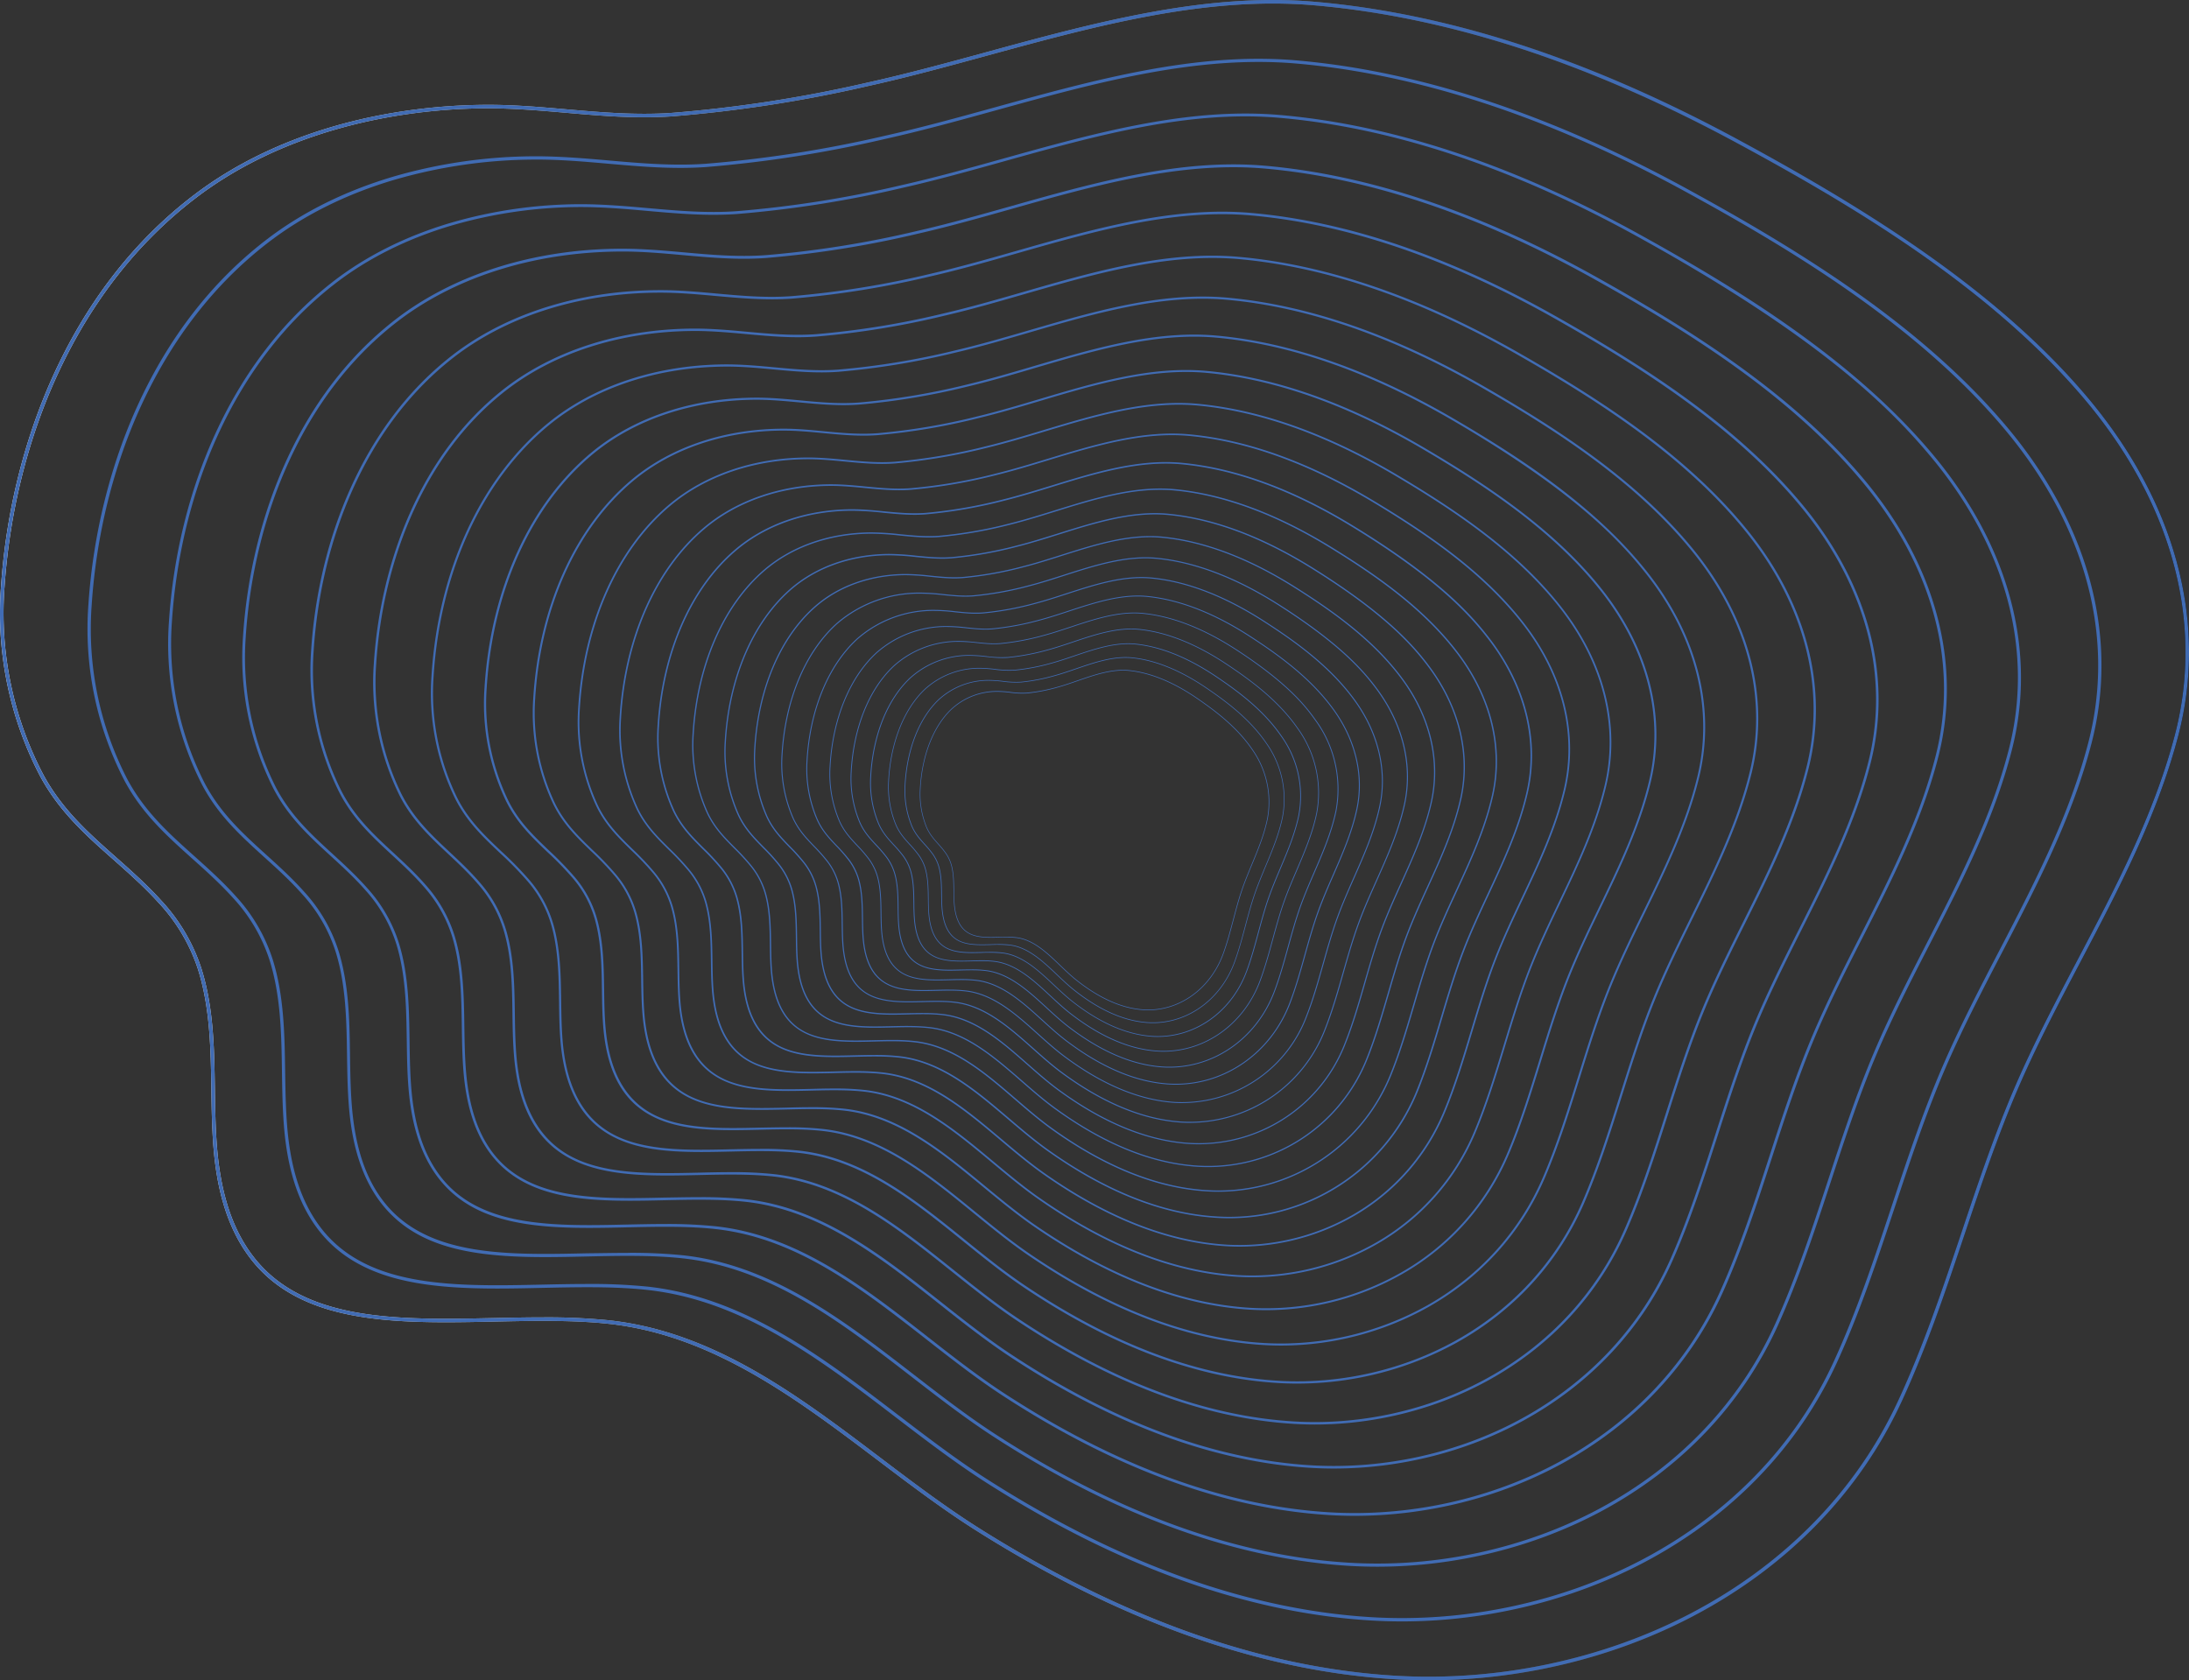 <svg xmlns="http://www.w3.org/2000/svg" xmlns:xlink="http://www.w3.org/1999/xlink" width="1659.57" height="1274.07" viewBox="0 0 1659.57 1274.07">
  <rect x="0" y="0" width="1659.57" height="1274.07" fill="#333333" stroke="none"/>
  <defs>
    <linearGradient id="a" y1="767.36" x2="1659.57" y2="767.36" gradientUnits="userSpaceOnUse">
      <stop offset="0" stop-color="#fff"/>
      <stop offset="1"/>
    </linearGradient>
  </defs>
  <title>background-2</title>
  <g>
    <path d="M1083.1,1404.4q-12,0-23.89-.67C957,1398,849.76,1360.12,740.46,1291.11c-25.4-16-50.49-35-74.76-53.39C603.91,1191,540,1142.59,461.19,1134.11c-27.17-2.93-57.27-2.29-86.37-1.67-49.35,1-100.38,2.13-139.63-14-21.24-8.72-37.39-21.62-49.36-39.43-13.39-19.93-21.22-45.43-23.92-78-1.24-14.91-1.46-30.2-1.68-45-.45-30.24-.92-61.51-10.11-90.6a135.7,135.7,0,0,0-30-50.69v0c-10.78-11.88-22.49-22.26-33.81-32.3C65,763.63,45,745.83,30.42,718.88A266.29,266.29,0,0,1,.72,575.69c3.86-58,18.18-114.82,41.42-164.48,25.51-54.52,60.64-99.15,104.41-132.65,29.8-22.81,65.36-40.36,105.7-52.18,36.61-10.73,77.11-16.46,117.12-16.57,20.18-.06,40.4,1.7,60,3.4,26,2.26,52.89,4.6,80,2.71a1019.48,1019.48,0,0,0,147.8-22.85c30-6.62,61.21-15.13,91.35-23.37,81.06-22.14,164.88-45,247.1-38.11,53.66,4.53,109.61,16.54,166.32,35.72,50.31,17,102.72,40.18,155.76,68.86,57.12,30.88,101.71,57.86,140.31,84.9,50.6,35.44,90.71,70.82,122.61,108.16,68.44,80.09,93.57,172.15,70.77,259.25-15.8,60.33-45.21,116.29-73.66,170.41-16.29,31-33.14,63.05-47.2,95.5-15.79,36.48-28.67,74.87-41.11,112-14.12,42.11-28.72,85.67-47.68,126.68-31.83,68.9-86.62,125.23-158.43,162.89C1223.17,1387.5,1152.9,1404.4,1083.1,1404.4ZM411.84,1129.24a470.25,470.25,0,0,1,49.63,2.2c79.58,8.57,143.77,57.15,205.85,104.14,24.22,18.34,49.27,37.3,74.57,53.27,108.91,68.76,215.72,106.51,317.47,112.21,77,4.3,156.11-12.55,222.69-47.47,71.28-37.39,125.66-93.28,157.24-161.65,18.89-40.87,33.47-84.35,47.57-126.41,12.46-37.18,25.35-75.62,41.19-112.2,14.1-32.55,31-64.65,47.29-95.69,28.38-54,57.72-109.8,73.44-169.84,22.58-86.22-2.36-177.43-70.21-256.83-71-83.07-172.36-143.9-262.16-192.44-52.91-28.61-105.18-51.72-155.35-68.69-56.5-19.1-112.24-31.07-165.69-35.58-81.76-6.89-165.33,15.94-246.16,38-30.17,8.24-61.37,16.77-91.47,23.39a1021.39,1021.39,0,0,1-148.2,22.91c-27.33,1.91-54.33-.44-80.43-2.71-19.51-1.7-39.67-3.41-59.73-3.39-39.77.11-80,5.8-116.38,16.46-40,11.72-75.29,29.13-104.82,51.74-43.43,33.23-78.29,77.53-103.62,131.65C21.46,461.7,7.23,518.25,3.39,575.87A263.64,263.64,0,0,0,32.78,717.62C47.1,744.14,67,761.79,88.08,780.47c11.37,10.09,23.13,20.52,34,32.5a138.4,138.4,0,0,1,30.59,51.7c9.31,29.47,9.78,60.94,10.23,91.38.22,14.74.45,30,1.68,44.81,2.66,32.06,10.34,57.14,23.47,76.69,11.67,17.36,27.42,29.93,48.16,38.44,38.73,15.89,89.48,14.82,138.55,13.77C387,1129.5,399.5,1129.24,411.84,1129.24Z" transform="translate(0 -130.33)" style="fill: url(#a)"/>
    <path d="M1083.1,1404.4q-12,0-23.89-.67C957,1398,849.76,1360.12,740.46,1291.11c-25.4-16-50.49-35-74.76-53.39C603.91,1191,540,1142.59,461.19,1134.11c-27.17-2.93-57.27-2.29-86.37-1.67-49.35,1-100.38,2.13-139.63-14-21.24-8.72-37.39-21.62-49.36-39.43-13.39-19.93-21.22-45.43-23.92-78-1.24-14.91-1.46-30.2-1.68-45-.45-30.24-.92-61.51-10.11-90.6a135.7,135.7,0,0,0-30-50.69v0c-10.78-11.88-22.49-22.26-33.81-32.3C65,763.63,45,745.83,30.42,718.88A266.29,266.29,0,0,1,.72,575.69c3.86-58,18.18-114.82,41.42-164.48,25.51-54.52,60.64-99.15,104.41-132.65,29.8-22.81,65.36-40.36,105.7-52.18,36.61-10.73,77.11-16.46,117.12-16.57,20.18-.06,40.4,1.7,60,3.4,26,2.26,52.89,4.6,80,2.71a1019.48,1019.48,0,0,0,147.8-22.85c30-6.62,61.21-15.13,91.35-23.37,81.06-22.14,164.88-45,247.1-38.11,53.66,4.53,109.61,16.54,166.32,35.72,50.31,17,102.72,40.18,155.76,68.86,57.12,30.88,101.71,57.86,140.31,84.9,50.6,35.44,90.71,70.82,122.61,108.16,68.44,80.09,93.57,172.15,70.77,259.25-15.8,60.33-45.21,116.29-73.66,170.41-16.29,31-33.14,63.05-47.2,95.5-15.79,36.48-28.67,74.87-41.11,112-14.12,42.11-28.72,85.67-47.68,126.68-31.83,68.9-86.62,125.23-158.43,162.89C1223.17,1387.5,1152.9,1404.4,1083.1,1404.4ZM411.84,1129.24a470.25,470.25,0,0,1,49.63,2.2c79.58,8.57,143.77,57.15,205.85,104.14,24.22,18.34,49.27,37.3,74.57,53.27,108.91,68.76,215.72,106.51,317.47,112.21,77,4.3,156.11-12.55,222.69-47.47,71.28-37.39,125.66-93.28,157.24-161.65,18.89-40.87,33.47-84.35,47.57-126.41,12.46-37.18,25.35-75.62,41.19-112.2,14.1-32.55,31-64.65,47.29-95.69,28.38-54,57.72-109.8,73.44-169.84,22.58-86.22-2.36-177.43-70.21-256.83-71-83.07-172.36-143.9-262.16-192.44-52.91-28.61-105.18-51.72-155.35-68.69-56.5-19.1-112.24-31.07-165.69-35.58-81.76-6.89-165.33,15.94-246.16,38-30.17,8.24-61.37,16.77-91.47,23.39a1021.39,1021.39,0,0,1-148.2,22.91c-27.33,1.91-54.33-.44-80.43-2.71-19.51-1.7-39.67-3.41-59.73-3.39-39.77.11-80,5.8-116.38,16.46-40,11.72-75.29,29.13-104.82,51.74-43.43,33.23-78.29,77.53-103.62,131.65C21.46,461.7,7.23,518.25,3.39,575.87A263.64,263.64,0,0,0,32.78,717.62C47.1,744.14,67,761.79,88.08,780.47c11.37,10.09,23.13,20.52,34,32.5a138.4,138.4,0,0,1,30.59,51.7c9.31,29.47,9.78,60.94,10.23,91.38.22,14.74.45,30,1.68,44.81,2.66,32.06,10.34,57.14,23.47,76.69,11.67,17.36,27.42,29.93,48.16,38.44,38.73,15.89,89.48,14.82,138.55,13.77C387,1129.5,399.5,1129.24,411.84,1129.24Z" transform="translate(0 -130.33)" style="fill: #416cb4"/>
    <path d="M1062.85,1359.79q-11,0-22-.62c-94-5.32-192.69-40.55-293.27-104.72-23.36-14.91-46.44-32.57-68.76-49.65-56.85-43.49-115.63-88.47-188.17-96.37-25-2.72-52.68-2.12-79.46-1.55-45.4,1-92.35,2-128.46-13-19.55-8.11-34.41-20.1-45.42-36.67-12.32-18.53-19.51-42.25-22-72.49-1.14-13.88-1.35-28.12-1.55-41.88-.42-28.12-.85-57.18-9.32-84.21a126.2,126.2,0,0,0-27.54-47.18l0,0c-9.91-11-20.67-20.69-31.09-30-19.55-17.53-38-34.09-51.43-59.16A250,250,0,0,1,67,589.1c3.56-53.88,16.74-106.78,38.11-153,23.47-50.72,55.79-92.23,96.06-123.39,27.42-21.21,60.14-37.53,97.24-48.52A388.59,388.59,0,0,1,406.2,248.83c18.59,0,37.21,1.58,55.23,3.16,23.91,2.1,48.63,4.27,73.57,2.52a927,927,0,0,0,136-21.26c27.64-6.15,56.31-14.07,84-21.73,74.58-20.59,151.68-41.89,227.36-35.44,93.08,7.95,192.77,40.68,296.3,97.27,82.82,45.26,176.32,102,241.89,179.55,63,74.47,86.08,160.09,65.11,241.08-14.55,56.13-41.62,108.19-67.8,158.53-15,28.82-30.48,58.61-43.41,88.78-14.55,33.94-26.39,69.66-37.85,104.2-13,39.15-26.41,79.64-43.84,117.77-29.29,64.08-79.69,116.46-145.75,151.49C1191.69,1344.08,1127.06,1359.79,1062.85,1359.79Zm-617.6-255.87a425.73,425.73,0,0,1,45.66,2c73.23,8,132.29,53.16,189.4,96.87,22.28,17,45.32,34.67,68.59,49.52,100.22,63.94,198.49,99,292.08,104.34,70.85,4,143.62-11.66,204.87-44.14,65.57-34.77,115.6-86.75,144.66-150.33,17.37-38,30.78-78.43,43.74-117.52,11.47-34.59,23.34-70.36,37.92-104.4,13-30.25,28.48-60.09,43.49-88.94,26.12-50.22,53.13-102.15,67.6-158,20.76-80.19-2.18-165-64.6-238.86-65.31-77.25-158.57-133.82-241.19-179-103.22-56.43-202.59-89.06-295.33-97-75.22-6.41-152.12,14.82-226.48,35.36-27.75,7.67-56.45,15.6-84.14,21.76A930.07,930.07,0,0,1,535.18,257c-25.14,1.77-50-.41-74-2.52-18-1.58-36.52-3.22-55-3.15a385.8,385.8,0,0,0-107.06,15.3c-36.82,10.9-69.26,27.09-96.43,48.11-39.95,30.91-72,72.12-95.33,122.47C86.14,483.09,73,535.68,69.5,589.27a247.49,247.49,0,0,0,27,131.83c13.19,24.67,31.51,41.09,50.9,58.47,10.46,9.37,21.27,19.07,31.27,30.21a129,129,0,0,1,28.09,48.11c8.57,27.38,9,56.63,9.42,84.92.21,13.73.42,27.92,1.55,41.72,2.45,29.81,9.51,53.15,21.6,71.32,10.72,16.14,25.22,27.83,44.3,35.75,35.63,14.78,82.31,13.78,127.46,12.8C422.42,1104.16,433.89,1103.92,445.25,1103.92Z" transform="translate(0 -130.33)" style="fill: #416cb4"/>
    <path d="M1044.21,1318.3q-10.12,0-20.22-.57c-86.52-5-177.29-37.72-269.81-97.41-21.5-13.87-42.74-30.3-63.29-46.19-52.28-40.45-106.35-82.27-173.07-89.61-23-2.52-48.46-2-73.08-1.44-41.78.92-85,1.85-118.21-12.08-37.46-15.71-57.75-48.92-62-101.52-1.05-12.88-1.24-26.1-1.43-38.87-.38-26.17-.78-53.23-8.57-78.39a117.71,117.71,0,0,0-25.39-43.85v0c-9.12-10.27-19-19.25-28.6-27.92-18-16.31-35-31.71-47.31-55a234.64,234.64,0,0,1-25.14-123.83c3.27-50.11,15.39-99.3,35.06-142.25,21.59-47.16,51.33-85.76,88.37-114.74,25.22-19.72,55.33-34.91,89.47-45.13a353.9,353.9,0,0,1,99.14-14.34c17.1,0,34.23,1.47,50.81,2.94,22,1.95,44.74,4,67.68,2.34a845.13,845.13,0,0,0,125.09-19.77c25.44-5.72,51.83-13.08,77.36-20.21,68.6-19.14,139.53-38.94,209.12-32.95,85.62,7.38,177.34,37.82,272.62,90.46,48.34,26.71,86.08,50,118.76,73.43,42.82,30.65,76.77,61.26,103.78,93.55,57.92,69.27,79.2,148.89,59.9,224.2-13.38,52.18-38.28,100.58-62.35,147.39-13.79,26.81-28,54.53-39.95,82.6-13.39,31.58-24.29,64.81-34.83,96.95-11.95,36.4-24.29,74-40.32,109.48-27,59.58-73.32,108.29-134.1,140.87C1162.77,1303.68,1103.29,1318.3,1044.21,1318.3Zm-568.12-238a389.48,389.48,0,0,1,42,1.9c67.35,7.41,121.68,49.44,174.22,90.07,20.5,15.86,41.71,32.26,63.12,46.08,92.18,59.47,182.58,92.12,268.7,97,65.18,3.74,132.12-10.85,188.47-41.06,60.33-32.34,106.35-80.68,133.1-139.8,16-35.33,28.3-72.91,40.22-109.24,10.56-32.19,21.48-65.47,34.9-97.13,11.93-28.15,26.21-55.91,40-82.75,24-46.7,48.86-95,62.17-146.92,19.11-74.57-2-153.47-59.44-222.16-31.76-38-85.67-91.2-221.89-166.44-95-52.49-186.41-82.83-271.7-90.18-69.19-6-139.92,13.78-208.32,32.87-25.55,7.13-52,14.51-77.45,20.24a848.12,848.12,0,0,1-125.44,19.82c-23.13,1.64-46-.39-68.05-2.35-16.53-1.47-33.63-2.95-50.6-2.93a351.84,351.84,0,0,0-98.49,14.24c-33.87,10.14-63.72,25.2-88.72,44.75-36.75,28.74-66.26,67.06-87.7,113.89-19.55,42.7-31.6,91.61-34.85,141.45a232.35,232.35,0,0,0,24.88,122.61c12.12,22.95,29,38.21,46.81,54.38,9.63,8.72,19.58,17.73,28.78,28.1a120.07,120.07,0,0,1,25.87,44.71c7.9,25.48,8.3,52.7,8.68,79,.19,12.74.38,25.92,1.42,38.73,2.25,27.73,8.75,49.43,19.87,66.34,9.87,15,23.21,25.89,40.76,33.24,32.78,13.75,75.73,12.82,117.27,11.91C455.09,1080.57,465.64,1080.34,476.09,1080.34Z" transform="translate(0 -130.33)" style="fill: #416cb4"/>
    <path d="M1027.08,1279.73q-9.33,0-18.64-.54c-79.58-4.6-163.11-35.08-248.24-90.59-19.77-12.89-39.31-28.17-58.2-42.94-48.11-37.61-97.86-76.52-159.24-83.33-21.16-2.36-44.6-1.85-67.27-1.35-38.43.85-78.17,1.72-108.74-11.24-34.46-14.61-53.12-45.49-57.05-94.4-1-12-1.14-24.28-1.31-36.16-.35-24.34-.71-49.5-7.89-72.9a109.93,109.93,0,0,0-23.32-40.79v0c-8.39-9.56-17.51-17.91-26.33-26-16.55-15.16-32.19-29.48-43.52-51.15a220.29,220.29,0,0,1-23.11-115.14c3-46.6,14.15-92.35,32.25-132.29,19.86-43.85,47.22-79.75,81.3-106.7,44.86-35.47,106.49-55.11,173.53-55.31,15.75,0,31.5,1.37,46.75,2.74,20.23,1.82,41.15,3.69,62.24,2.18a769.54,769.54,0,0,0,115.09-18.38c23.39-5.32,47.65-12.17,71.12-18.79,63.12-17.82,128.4-36.24,192.43-30.66,78.76,6.86,163.15,35.17,250.83,84.12,70.1,39.15,149.25,88.22,204.74,155.3,53.28,64.42,72.85,138.46,55.1,208.49-12.31,48.54-35.22,93.56-57.38,137.1-12.68,24.92-25.8,50.69-36.74,76.78-12.31,29.35-22.34,60.24-32,90.11-11,33.87-22.36,68.89-37.11,101.87-24.8,55.42-67.46,100.72-123.37,131C1136.14,1266.14,1081.43,1279.73,1027.08,1279.73ZM504.32,1058.44a354.33,354.33,0,0,1,38.67,1.78c62,6.89,112,46,160.31,83.78,18.86,14.74,38.36,30,58.05,42.83,84.83,55.3,168,85.67,247.22,90.25,60,3.47,121.54-10.09,173.38-38.17,55.5-30.08,97.84-75,122.44-130,14.71-32.87,26.06-67.84,37-101.65,9.71-29.91,19.75-60.85,32.09-90.28,11-26.16,24.11-52,36.81-76.92,22.11-43.44,45-88.35,57.22-136.66,17.57-69.36-1.85-142.74-54.69-206.62C1357.59,429.94,1278.65,381,1208.72,342c-87.42-48.81-171.52-77-250-83.86-63.66-5.55-128.74,12.82-191.68,30.59-23.49,6.63-47.78,13.49-71.21,18.82a774.5,774.5,0,0,1-115.41,18.43c-21.27,1.52-42.28-.37-62.59-2.19-15.21-1.37-31-2.79-46.55-2.73-66.58.2-127.74,19.68-172.23,54.85-33.81,26.74-61,62.38-80.68,105.92-18,39.71-29.08,85.2-32.07,131.55a218.25,218.25,0,0,0,22.89,114c11.15,21.32,26.65,35.52,43.06,50.55,8.86,8.11,18,16.51,26.48,26.15a112.15,112.15,0,0,1,23.77,41.58c7.27,23.69,7.63,49,8,73.5.17,11.85.35,24.11,1.3,36,2.07,25.79,8.05,46,18.28,61.7,9.08,14,21.34,24.08,37.49,30.92,30.15,12.78,69.66,11.92,107.86,11.07C485,1058.66,494.7,1058.44,504.32,1058.44Z" transform="translate(0 -130.33)" style="fill: #416cb4"/>
    <path d="M1011.29,1243.87q-8.58,0-17.13-.49c-73.24-4.29-150.07-32.64-228.37-84.26-18.2-12-36.18-26.21-53.57-39.95-44.25-35-90-71.15-146.47-77.49-19.47-2.19-41-1.71-61.88-1.25-71,1.58-144.48,3.2-152.54-98.25-.89-11.14-1.05-22.58-1.21-33.63-.32-22.64-.65-46-7.25-67.8a102.67,102.67,0,0,0-21.48-37.94h0c-7.71-8.88-16.09-16.65-24.2-24.15-15.24-14.1-29.63-27.43-40-47.59A206.88,206.88,0,0,1,235.85,624c2.77-43.34,13-85.88,29.68-123,18.27-40.78,43.44-74.17,74.79-99.23,41.26-33,98-51.26,159.66-51.43,14.45-.08,29,1.27,43,2.54,18.61,1.69,37.85,3.44,57.25,2a703.31,703.31,0,0,0,105.88-17.1c21.53-4.95,43.86-11.32,65.46-17.48,58.06-16.57,118.11-33.7,177-28.51,72.46,6.38,150.1,32.71,230.75,78.24,64.5,36.41,137.31,82.05,188.36,144.42,49,59.9,67,128.76,50.69,193.89-11.32,45.13-32.39,87-52.77,127.49C1354,859,1341.9,883,1331.83,907.25c-11.32,27.29-20.54,56-29.46,83.79-10.11,31.5-20.57,64.07-34.14,94.74-22.8,51.54-62,93.68-113.49,121.85C1111.65,1231.23,1061.3,1243.87,1011.29,1243.87ZM530.37,1038.08a323.76,323.76,0,0,1,35.59,1.65c57,6.4,103,42.75,147.48,77.9,17.35,13.72,35.3,27.91,53.43,39.85,78,51.43,154.52,79.67,227.41,83.94,55.17,3.23,111.82-9.39,159.51-35.51,51.07-28,90-69.78,112.65-120.92,13.53-30.58,24-63.1,34.07-94.55,8.93-27.81,18.16-56.57,29.51-83.94,10.1-24.34,22.18-48.35,33.87-71.57,20.33-40.39,41.36-82.16,52.62-127.08,16.18-64.51-1.68-132.76-50.3-192.17-50.85-62.12-123.47-107.63-187.81-144-80.41-45.39-157.78-71.63-230-78-58.55-5.16-118.41,11.92-176.3,28.44-21.62,6.17-44,12.55-65.55,17.51a705.69,705.69,0,0,1-106.17,17.15c-19.58,1.42-38.9-.34-57.59-2-14-1.27-28.43-2.57-42.84-2.54-61.25.17-117.52,18.28-158.43,51-31.11,24.87-56.09,58-74.23,98.5-16.56,36.93-26.76,79.24-29.51,122.35a204.84,204.84,0,0,0,21.07,106.06c10.25,19.85,24.51,33.06,39.62,47,8.15,7.54,16.57,15.34,24.36,24.31a104.59,104.59,0,0,1,21.88,38.65c6.68,22,7,45.58,7.34,68.35.16,11,.32,22.43,1.2,33.51,1.91,24,7.41,42.76,16.82,57.39,8.35,13,19.64,22.39,34.49,28.75,27.74,11.89,64.08,11.08,99.24,10.3C512.62,1038.28,521.53,1038.08,530.37,1038.08Z" transform="translate(0 -130.33)" style="fill: #416cb4"/>
    <path d="M996.85,1210.49q-7.92,0-15.81-.47c-67.36-4-138.06-30.34-210.11-78.35-16.77-11.16-33.33-24.39-49.35-37.19-40.7-32.51-82.78-66.12-134.7-72-17.9-2-37.74-1.59-56.92-1.16-65.35,1.47-132.93,3-140.35-91.36-.81-10.36-1-21-1.11-31.25-.29-21.06-.6-42.83-6.67-63.08a94.42,94.42,0,0,0-19.78-35.31h0c-7.09-8.26-14.8-15.47-22.25-22.45-14-13.12-27.26-25.51-36.86-44.28A194.21,194.21,0,0,1,283.37,634c2.55-40.31,12-79.87,27.29-114.4,16.82-37.93,40-69,68.82-92.29,38-30.67,90.13-47.67,146.89-47.84,13.3,0,26.62,1.18,39.52,2.36,17.14,1.58,34.87,3.2,52.74,1.89A638.11,638.11,0,0,0,716,367.84c19.81-4.6,40.36-10.53,60.24-16.26,53.41-15.4,108.65-31.33,162.85-26.5,66.66,5.93,138.08,30.41,212.3,72.75,59.34,33.88,126.34,76.32,173.29,134.32,45.1,55.71,61.66,119.74,46.64,180.3-10.42,42-29.8,80.89-48.54,118.53-10.74,21.57-21.85,43.88-31.11,66.46-10.42,25.38-18.9,52.09-27.11,77.92-9.3,29.3-18.93,59.6-31.42,88.13-21,47.93-57.09,87.11-104.41,113.31C1089.14,1198.73,1042.84,1210.49,996.85,1210.49ZM554.34,1019.12a292.69,292.69,0,0,1,32.75,1.54c52.43,6,94.72,39.74,135.62,72.41,16,12.77,32.52,26,49.22,37.09,71.79,47.83,142.18,74.1,209.22,78,50.76,3,102.87-8.71,146.74-33,47-26,82.81-64.89,103.63-112.45,12.45-28.44,22.06-58.69,31.36-88,8.21-25.86,16.71-52.6,27.15-78.06,9.29-22.64,20.41-45,31.17-66.58,18.7-37.55,38-76.39,48.4-118.15,14.88-60-1.56-123.47-46.28-178.73-46.77-57.76-113.59-100.09-172.79-133.88-74-42.22-145.16-66.62-211.56-72.53C885.1,322.09,830,338,776.78,353.32c-19.9,5.74-40.47,11.68-60.32,16.29a640.2,640.2,0,0,1-97.68,15.94c-18,1.32-35.84-.31-53.06-1.89-12.85-1.18-26.12-2.38-39.35-2.36-56.35.18-108.11,17-145.75,47.44-28.62,23.12-51.6,53.95-68.3,91.61C297.1,554.69,287.71,594,285.18,634.14a192.42,192.42,0,0,0,19.37,98.61c9.45,18.47,22.58,30.76,36.48,43.77,7.48,7,15.22,14.25,22.38,22.58a96.27,96.27,0,0,1,20.16,36c6.14,20.5,6.45,42.4,6.75,63.59.14,10.24.29,20.83,1.1,31.12,3.27,41.57,18.71,67.78,47.21,80.12,25.52,11.05,58.95,10.3,91.29,9.58C538,1019.31,546.21,1019.12,554.34,1019.12Z" transform="translate(0 -130.33)" style="fill: #416cb4"/>
    <path d="M983.45,1179.45q-7.26,0-14.51-.43c-62-3.69-127-28.21-193.31-72.87-15.4-10.37-30.61-22.66-45.32-34.54-37.46-30.26-76.2-61.54-124-67-16.47-1.89-34.71-1.48-52.36-1.08-60.13,1.36-122.31,2.77-129.13-85-.75-9.64-.89-19.52-1-29.08-.27-19.58-.56-39.83-6.14-58.66A88.17,88.17,0,0,0,399.48,798h0A266.9,266.9,0,0,0,379,777.11c-12.9-12.19-25.08-23.71-33.91-41.16a182.66,182.66,0,0,1-18-92.61c5-80.35,37.25-150.41,88.43-192.22,34.95-28.53,82.95-44.34,135.14-44.49,12.24,0,24.51,1.1,36.38,2.2,15.77,1.46,32.07,3,48.5,1.75a580.81,580.81,0,0,0,89.61-14.79c18.23-4.28,37.13-9.79,55.42-15.12,49.15-14.33,100-29.14,149.82-24.65,61.35,5.52,127.06,28.29,195.33,67.68,54.6,31.5,116.24,71,159.43,124.9,41.48,51.82,56.71,111.36,42.9,167.67-9.58,39-27.41,75.22-44.66,110.23-9.88,20.06-20.1,40.81-28.63,61.82-9.58,23.6-17.38,48.44-24.93,72.46-8.56,27.25-17.41,55.42-28.9,82-19.3,44.57-52.52,81-96.07,105.38A250.81,250.81,0,0,1,983.45,1179.45Zm-407-178a267.42,267.42,0,0,1,30.1,1.43c48.27,5.55,87.2,37,124.85,67.4,14.69,11.86,29.87,24.12,45.21,34.45,66,44.49,130.8,68.91,192.47,72.59,46.68,2.79,94.63-8.11,135-30.7,43.22-24.19,76.19-60.36,95.35-104.59,11.46-26.44,20.29-54.57,28.84-81.78,7.56-24,15.37-48.93,25-72.59,8.55-21.07,18.78-41.84,28.68-61.93,17.21-34.93,35-71,44.53-109.89,13.69-55.79-1.43-114.82-42.58-166.22-43-53.71-104.49-93.08-159-124.5-68-39.26-133.54-62-194.64-67.46C880.69,353.22,830,368,781,382.28c-18.31,5.34-37.24,10.86-55.5,15.14a583.57,583.57,0,0,1-89.87,14.83c-16.58,1.24-32.95-.28-48.78-1.75-11.83-1.1-24.07-2.24-36.22-2.19-51.81.15-99.43,15.82-134.09,44.11-50.82,41.51-82.83,111.14-87.82,191a180.8,180.8,0,0,0,17.84,91.74c8.69,17.18,20.76,28.6,33.55,40.7a270.09,270.09,0,0,1,20.6,21,89.59,89.59,0,0,1,18.53,33.42c5.66,19.06,5.94,39.42,6.22,59.11.13,9.54.27,19.39,1,29,3,38.66,17.22,63,43.44,74.51,23.47,10.28,54.23,9.58,84,8.9C561.37,1001.65,568.92,1001.48,576.41,1001.48Z" transform="translate(0 -130.33)" style="fill: #416cb4"/>
    <path d="M971.17,1150.62q-6.69,0-13.34-.4c-57.06-3.45-116.9-26.25-177.86-67.78-14.17-9.65-28.18-21.08-41.72-32.14-34.45-28.13-70.08-57.22-114-62.32-15.15-1.76-31.94-1.38-48.17-1-55.32,1.27-112.53,2.58-118.81-79-.68-8.94-.81-18.11-.93-27-.25-18.23-.51-37.08-5.66-54.61a82.19,82.19,0,0,0-16.75-30.52h0A246,246,0,0,0,415,776.4c-11.86-11.34-23.05-22-31.17-38.26A171.22,171.22,0,0,1,367.31,652c4.63-74.74,34.27-139.9,81.34-178.75,32.13-26.53,76.29-41.23,124.34-41.39,11.25-.05,22.55,1,33.47,2.05,14.51,1.36,29.5,2.77,44.61,1.64a532.61,532.61,0,0,0,82.45-13.75c16.75-4,34.13-9.1,50.93-14.06,45.24-13.33,92-27.11,137.91-22.94,56.45,5.14,116.9,26.32,179.69,62.94,31.86,18.57,56.73,34.8,78.28,51.08,28.22,21.33,50.6,42.62,68.4,65.09,38.16,48.17,52.18,103.55,39.46,155.92-8.81,36.29-25.21,69.95-41.07,102.51-9.09,18.65-18.49,37.94-26.34,57.48-8.8,21.94-16,45-22.92,67.36-7.88,25.35-16,51.56-26.61,76.25-17.76,41.45-48.32,75.34-88.38,98A228.89,228.89,0,0,1,971.17,1150.62ZM596.73,985.11a241.74,241.74,0,0,1,27.68,1.33c44.39,5.16,80.19,34.39,114.82,62.66,13.52,11,27.5,22.45,41.62,32.06,60.72,41.36,120.3,64.08,177.07,67.51a227.31,227.31,0,0,0,124.19-28.55c39.76-22.5,70.09-56.14,87.72-97.28,10.54-24.61,18.68-50.78,26.55-76.09,6.95-22.36,14.14-45.48,23-67.48,7.87-19.59,17.28-38.9,26.38-57.58,15.83-32.48,32.19-66.06,41-102.2,12.59-51.9-1.32-106.8-39.18-154.59-20.93-26.42-56.47-63.46-146.24-115.79-62.59-36.51-122.83-57.62-179-62.74-45.61-4.14-92.24,9.6-137.33,22.89-16.82,5-34.22,10.09-51,14.07a531.93,531.93,0,0,1-82.69,13.79c-15.25,1.15-30.31-.27-44.88-1.63-10.89-1-22.14-2.08-33.32-2.05-47.69.16-91.5,14.73-123.36,41-46.74,38.59-76.18,103.34-80.79,177.66a169.71,169.71,0,0,0,16.41,85.33c8,16,19.1,26.57,30.85,37.81a249.1,249.1,0,0,1,19,19.57,83.62,83.62,0,0,1,17.07,31.1c5.21,17.73,5.47,36.69,5.72,55,.12,8.84.25,18,.93,26.88,2.77,35.95,15.84,58.62,40,69.3,21.6,9.56,49.9,8.91,77.27,8.28C582.88,985.27,589.84,985.11,596.73,985.11Z" transform="translate(0 -130.33)" style="fill: #416cb4"/>
    <path d="M959.88,1123.78q-6.17,0-12.31-.37c-52.46-3.2-107.51-24.41-163.62-63-13-9-25.9-19.59-38.35-29.87-31.72-26.17-64.51-53.23-105-58-13.94-1.63-29.38-1.28-44.31-.93-50.9,1.18-103.54,2.4-109.3-73.48-.64-8.35-.76-16.91-.87-25.19-.24-16.92-.48-34.42-5.2-50.7a76.49,76.49,0,0,0-15.4-28.38h0a225.08,225.08,0,0,0-17.34-18.07c-10.91-10.55-21.22-20.51-28.68-35.59a161,161,0,0,1-15.24-80.09c4.24-69.49,31.52-130.08,74.84-166.23,29.56-24.67,70.18-38.34,114.39-38.49,10.37-.05,20.76.95,30.81,1.91,13.34,1.26,27.13,2.57,41,1.52A483.22,483.22,0,0,0,741.21,446c15.42-3.7,31.42-8.47,46.89-13.08,41.6-12.39,84.62-25.2,126.84-21.32,51.93,4.77,107.55,24.46,165.32,58.52,46.2,27.23,98.37,61.37,135,108,35.11,44.81,48,96.31,36.31,145-8.11,33.75-23.21,65.07-37.81,95.36-8.36,17.34-17,35.27-24.22,53.43-8.11,20.42-14.72,41.91-21.11,62.7-7.24,23.55-14.74,47.92-24.46,70.85a189.62,189.62,0,0,1-81.3,91.15A208.66,208.66,0,0,1,959.88,1123.78ZM615.33,969.87a222.25,222.25,0,0,1,25.49,1.23c40.86,4.8,73.82,32,105.69,58.31,12.43,10.25,25.27,20.85,38.25,29.79,55.89,38.47,110.7,59.59,162.9,62.78a207.15,207.15,0,0,0,114.25-26.55A188.22,188.22,0,0,0,1142.6,1005c9.69-22.87,17.17-47.19,24.41-70.72,6.4-20.81,13-42.33,21.15-62.8,7.23-18.2,15.89-36.16,24.26-53.52,14.57-30.22,29.63-61.47,37.7-95.08,11.59-48.26-1.21-99.32-36-143.78-36.44-46.49-88.46-80.53-134.54-107.69-57.6-33.95-113-53.58-164.73-58.33-41.94-3.86-84.83,8.91-126.3,21.27-15.49,4.61-31.51,9.38-47,13.09a484.66,484.66,0,0,1-76.06,12.83c-14,1.06-27.89-.25-41.29-1.52-10-.95-20.35-1.93-30.66-1.91-43.88.15-84.18,13.7-113.48,38.16-43,35.9-70.11,96.12-74.33,165.23a159.48,159.48,0,0,0,15.1,79.36c7.35,14.85,17.57,24.73,28.39,35.19a228,228,0,0,1,17.44,18.18,77.76,77.76,0,0,1,15.68,28.91c4.79,16.46,5,34.06,5.26,51.08.12,8.26.23,16.8.87,25.1,2.54,33.44,14.56,54.52,36.76,64.45,19.86,8.89,45.9,8.29,71.08,7.7C602.61,970,609,969.87,615.33,969.87Z" transform="translate(0 -130.33)" style="fill: #416cb4"/>
    <path d="M949.43,1098.83c-3.77,0-7.53-.11-11.29-.34-48.29-3-98.94-22.71-150.53-58.62-12-8.35-23.83-18.23-35.29-27.78-29.17-24.34-59.34-49.5-96.54-53.92-12.82-1.52-27-1.19-40.77-.87-46.83,1.1-95.25,2.24-100.56-68.33-.58-7.75-.69-15.71-.8-23.41-.21-15.74-.43-32-4.78-47.18A71.46,71.46,0,0,0,494.7,792h0a210.92,210.92,0,0,0-16-16.81c-10-9.81-19.52-19.08-26.39-33.1a151.16,151.16,0,0,1-14-74.47c3.91-64.63,29-121,68.85-154.6,27.25-23,64.63-35.69,105.25-35.79,9.55,0,19.11.89,28.36,1.77,12.27,1.18,25,2.39,37.74,1.42a441,441,0,0,0,69.77-11.9c14.17-3.44,28.87-7.87,43.09-12.15,38.29-11.53,77.89-23.45,116.75-19.85,47.75,4.45,98.93,22.77,152.1,54.45,42.5,25.32,90.49,57.06,124.14,100.47,32.3,41.67,44.17,89.55,33.4,134.84-7.45,31.38-21.34,60.5-34.76,88.65-7.7,16.14-15.66,32.83-22.3,49.74-7.45,19-13.52,38.93-19.39,58.24-6.67,21.93-13.57,44.61-22.53,66a175.69,175.69,0,0,1-74.8,84.76A190.52,190.52,0,0,1,949.43,1098.83ZM632.5,955.7a200.28,200.28,0,0,1,23.43,1.15c37.6,4.47,67.92,29.76,97.24,54.22,11.44,9.53,23.26,19.4,35.2,27.71,51.39,35.77,101.81,55.41,149.86,58.38a189,189,0,0,0,105.11-24.69,174.4,174.4,0,0,0,74.24-84.12c8.93-21.29,15.82-43.94,22.48-65.84,5.88-19.33,12-39.32,19.43-58.34,6.65-16.95,14.62-33.66,22.33-49.82,13.4-28.09,27.25-57.14,34.67-88.39,10.67-44.88-1.11-92.37-33.16-133.72C1149.81,549,1102,517.36,1059.56,492.1c-53-31.58-104-49.84-151.55-54.26-38.61-3.59-78.07,8.3-116.24,19.79-14.23,4.29-28.95,8.72-43.15,12.17a442.09,442.09,0,0,1-70,11.93c-12.91,1-25.65-.23-38-1.41-9.22-.89-18.75-1.78-28.23-1.77C572.12,478.65,535,491.25,508,514c-39.57,33.39-64.49,89.39-68.38,153.66a149.62,149.62,0,0,0,13.89,73.81c6.77,13.82,16.17,23,26.12,32.73a213.4,213.4,0,0,1,16.05,16.9h0A72.89,72.89,0,0,1,510.15,818c4.4,15.33,4.62,31.7,4.83,47.54.11,7.67.21,15.61.8,23.32,2.34,31.11,13.4,50.71,33.81,60,18.28,8.26,42.23,7.7,65.39,7.15C620.78,955.84,626.67,955.7,632.5,955.7Z" transform="translate(0 -130.33)" style="fill: #416cb4"/>
    <path d="M939.9,1075.62q-5.22,0-10.41-.33c-44.41-2.77-91-21.11-138.51-54.52-11-7.76-21.93-16.95-32.47-25.84-26.83-22.63-54.58-46-88.8-50.13-11.8-1.42-24.88-1.11-37.53-.81-43.07,1-87.61,2.08-92.5-63.55-.53-7.2-.63-14.59-.73-21.73-.2-14.66-.4-29.81-4.4-43.91a67,67,0,0,0-13-24.54h0a195.8,195.8,0,0,0-14.68-15.64c-9.23-9.12-17.95-17.73-24.27-30.77a142,142,0,0,1-12.9-69.26c3.6-60.11,26.68-112.51,63.34-143.77,25-21.35,59.42-33.17,96.83-33.29,8.77,0,17.56.83,26.06,1.65,11.29,1.1,23,2.23,34.75,1.31a400.2,400.2,0,0,0,64.19-11.05c13-3.2,26.58-7.33,39.67-11.31,35.22-10.72,71.64-21.81,107.38-18.45,43.94,4.13,91,21.16,139.94,50.61,39.1,23.55,83.26,53.08,114.21,93.44,29.71,38.75,40.63,83.28,30.74,125.4-6.88,29.18-19.64,56.25-32,82.42-7.09,15-14.41,30.54-20.52,46.26-6.87,17.67-12.46,36.26-17.87,54.24-6.13,20.37-12.47,41.44-20.7,61.27a162.81,162.81,0,0,1-68.82,78.85A173.75,173.75,0,0,1,939.9,1075.62ZM648.28,942.51a182.39,182.39,0,0,1,21.58,1.07c34.58,4.14,62.47,27.66,89.44,50.41,10.52,8.87,21.4,18,32.39,25.77,47.31,33.28,93.69,51.55,137.87,54.31a172.4,172.4,0,0,0,96.7-23,161.69,161.69,0,0,0,68.31-78.26c8.2-19.78,14.53-40.81,20.65-61.16,5.42-18,11-36.61,17.91-54.32,6.12-15.76,13.45-31.31,20.54-46.34,12.32-26.12,25.06-53.13,31.9-82.18,9.81-41.75-1-85.92-30.51-124.37-30.84-40.2-74.87-69.64-113.88-93.14C992.43,482,945.52,465,901.77,460.9c-35.5-3.33-71.81,7.72-106.91,18.4-13.11,4-26.66,8.12-39.73,11.33a402.51,402.51,0,0,1-64.39,11.09c-11.89.92-23.62-.22-35-1.32-8.47-.82-17.23-1.65-25.94-1.64-37.11.12-71.22,11.83-96,33-36.4,31-59.34,83.13-62.91,142.91a140.64,140.64,0,0,0,12.78,68.65c6.22,12.84,14.87,21.38,24,30.42a198.39,198.39,0,0,1,14.77,15.74,67.88,67.88,0,0,1,13.27,25c4,14.26,4.25,29.5,4.45,44.23.1,7.13.2,14.5.73,21.66,2.15,28.93,12.33,47.17,31.11,55.76,16.8,7.68,38.83,7.15,60.13,6.65C637.49,942.63,642.91,942.51,648.28,942.51Z" transform="translate(0 -130.33)" style="fill: #416cb4"/>
    <path d="M932.05,1054.12c-3.49,0-7-.12-10.53-.36-40.86-2.58-83.73-19.64-127.42-50.71-10.15-7.21-20.19-15.77-29.89-24-24.68-21-50.2-42.8-81.69-46.62-10.85-1.31-22.87-1-34.5-.74-39.64.94-80.63,1.93-85.12-59.1-.49-6.7-.58-13.57-.67-20.21-.18-13.63-.37-27.72-4.06-40.83a62.51,62.51,0,0,0-12-22.86h0a180.62,180.62,0,0,0-13.51-14.53c-8.5-8.48-16.52-16.49-22.33-28.62a133.14,133.14,0,0,1-11.86-64.39c3.31-55.9,24.55-104.64,58.27-133.7,23-19.87,54.68-30.86,89.09-31,8,0,16.15.77,24,1.54,10.39,1,21.14,2.07,32,1.22a364.82,364.82,0,0,0,59.05-10.28c12-3,24.46-6.81,36.5-10.52,32.4-10,65.9-20.28,98.79-17.15,40.45,3.84,83.77,19.68,128.75,47.08,64.47,39.25,90,67,105.08,86.9,27.34,36,37.38,77.44,28.26,116.61-6.31,27.16-18.07,52.35-29.44,76.72-6.51,13.94-13.24,28.36-18.85,43-6.33,16.44-11.48,33.75-16.47,50.49-5.63,18.93-11.46,38.5-19,56.92A154.1,154.1,0,0,1,932.05,1054.12ZM662.82,930.27a165.88,165.88,0,0,1,19.83,1c31.83,3.86,57.49,25.73,82.3,46.88,9.68,8.25,19.69,16.79,29.81,24,43.51,30.94,86.19,47.93,126.83,50.5a153,153,0,0,0,151.8-94.13c7.53-18.37,13.35-37.91,19-56.82,5-16.75,10.15-34.09,16.49-50.57,5.63-14.64,12.37-29.08,18.88-43,11.35-24.31,23.09-49.45,29.37-76.5,9-38.84-.93-79.91-28.07-115.67-15-19.76-40.45-47.46-104.76-86.61-44.84-27.31-88-43.1-128.26-46.92-32.67-3.1-66.06,7.17-98.36,17.11-12,3.71-24.52,7.54-36.55,10.53a365.88,365.88,0,0,1-59.24,10.31c-10.93.86-21.73-.2-32.17-1.22a234.31,234.31,0,0,0-23.86-1.53c-34.14.1-65.52,11-88.35,30.69C524,577.12,502.9,625.57,499.61,681.17A132,132,0,0,0,511.37,745c5.72,11.94,13.67,19.89,22.1,28.3a179.72,179.72,0,0,1,13.59,14.62,63.58,63.58,0,0,1,12.2,23.27c3.73,13.25,3.92,27.42,4.1,41.12.09,6.63.18,13.48.67,20.14,2,26.91,11.35,43.87,28.63,51.86,15.46,7.15,35.73,6.66,55.34,6.19C652.91,930.39,657.89,930.27,662.82,930.27Z" transform="translate(0 -130.33)" style="fill: #416cb4"/>
    <path d="M923.59,1034c-3.12,0-6.25-.11-9.4-.31-37.6-2.4-77-18.27-117.23-47.16-9.34-6.71-18.56-14.66-27.48-22.35-22.72-19.57-46.2-39.81-75.17-43.36-10-1.22-21-1-31.74-.7-36.47.88-74.18,1.8-78.31-55-.46-6.25-.54-12.66-.63-18.86-.16-12.65-.33-25.74-3.72-37.91a58.06,58.06,0,0,0-11-21.25h0a166.29,166.29,0,0,0-12.43-13.51c-7.81-7.89-15.19-15.34-20.54-26.62A124.93,124.93,0,0,1,525,687.13c3-52,22.58-97.28,53.61-124.34,21.18-18.47,50.28-28.69,82-28.8a213.35,213.35,0,0,1,22.05,1.43c9.56.94,19.44,1.92,29.41,1.13A332.66,332.66,0,0,0,766.35,527c11-2.77,22.44-6.32,33.49-9.76,29.84-9.29,60.7-18.89,91-16,37.19,3.57,77,18.3,118.45,43.79,33.11,20.37,70.48,45.91,96.65,80.81,25.15,33.51,34.39,72,26,108.45-5.8,25.24-16.61,48.66-27.07,71.31-6,13-12.19,26.4-17.36,40-5.8,15.28-10.54,31.35-15.11,46.89-5.19,17.63-10.56,35.86-17.53,53A141.55,141.55,0,0,1,923.59,1034ZM676.18,918.86a150.49,150.49,0,0,1,18.26.93c29.28,3.59,52.89,23.93,75.72,43.61,8.91,7.67,18.11,15.61,27.41,22.29,40,28.77,79.28,44.57,116.68,47a140.5,140.5,0,0,0,139.64-87.54c6.95-17.12,12.31-35.32,17.49-52.93,4.58-15.56,9.32-31.65,15.14-47,5.19-13.62,11.39-27.06,17.39-40.05,10.43-22.6,21.22-46,27-71.11,8.31-36.11-.86-74.32-25.82-107.58-26.07-34.76-63.35-60.22-96.37-80.55-41.27-25.4-81-40.08-118-43.64-30.07-2.88-60.83,6.69-90.57,15.94-11.06,3.44-22.5,7-33.54,9.78a334.36,334.36,0,0,1-54.5,9.59c-10.07.8-20-.19-29.6-1.14a209.4,209.4,0,0,0-22-1.42c-31.42.11-60.28,10.24-81.27,28.54-30.82,26.87-50.23,71.93-53.26,123.61a124,124,0,0,0,10.82,59.39c5.27,11.11,12.59,18.5,20.34,26.32a168.84,168.84,0,0,1,12.5,13.6,59.11,59.11,0,0,1,11.23,21.63c3.42,12.3,3.6,25.46,3.76,38.18.09,6.18.17,12.57.62,18.79,1.83,25,10.44,40.8,26.34,48.23,14.22,6.64,32.87,6.19,50.9,5.75C667.06,919,671.64,918.86,676.18,918.86Z" transform="translate(0 -130.33)" style="fill: #416cb4"/>
    <path d="M915.9,1015.31q-4.2,0-8.45-.27c-34.6-2.22-70.89-17-107.85-43.84-8.6-6.25-17.09-13.65-25.3-20.8-20.89-18.2-42.49-37-69.13-40.32-9.18-1.13-19.36-.89-29.2-.64-33.55.82-68.25,1.67-72.06-51.11-.41-5.79-.49-11.73-.56-17.48-.16-11.79-.32-24-3.43-35.33a54.49,54.49,0,0,0-10.18-19.76h0a152.38,152.38,0,0,0-11.43-12.57c-7.19-7.34-14-14.26-18.9-24.76a117.52,117.52,0,0,1-10-55.68c2.8-48.34,20.78-90.49,49.33-115.64,19.51-17.18,46.29-26.68,75.41-26.78a197.5,197.5,0,0,1,20.31,1.33c8.79.88,17.88,1.78,27,1.06a303.63,303.63,0,0,0,50-8.91c10.17-2.57,20.71-5.89,30.91-9.09,27.42-8.63,55.78-17.54,83.6-14.84,34.22,3.32,70.89,17,109,40.72,54.57,34,76.2,58,88.94,75.17,23.13,31.17,31.63,67,23.92,100.84-5.34,23.5-15.3,45.29-24.93,66.36-5.5,12.06-11.2,24.52-15.95,37.15-5.34,14.2-9.7,29.14-13.9,43.59-4.78,16.4-9.72,33.36-16.13,49.33A129.91,129.91,0,0,1,915.9,1015.31Zm-227.38-107a138.6,138.6,0,0,1,16.77.86c26.93,3.34,48.65,22.25,69.65,40.55,8.19,7.14,16.67,14.52,25.23,20.74,36.81,26.76,72.93,41.45,107.35,43.66A129,129,0,0,0,1036,932.68c6.39-15.93,11.32-32.86,16.09-49.24,4.22-14.47,8.57-29.43,13.93-43.67,4.76-12.65,10.47-25.13,16-37.2,9.61-21,19.54-42.78,24.86-66.18,7.65-33.57-.79-69.1-23.76-100-12.68-17.09-34.23-41.05-88.67-74.92-38-23.63-74.5-37.28-108.56-40.58-27.63-2.68-55.89,6.2-83.21,14.79-10.22,3.21-20.78,6.53-31,9.11a303.39,303.39,0,0,1-50.15,8.93c-9.25.74-18.39-.17-27.22-1a200.71,200.71,0,0,0-20.2-1.32c-28.89.09-55.45,9.51-74.78,26.53-28.35,25-46.21,66.89-49,115A116.59,116.59,0,0,0,560.29,748c4.85,10.33,11.58,17.2,18.71,24.48a152.84,152.84,0,0,1,11.5,12.65,55.28,55.28,0,0,1,10.35,20.11c3.15,11.46,3.31,23.72,3.47,35.57.07,5.73.15,11.66.56,17.42,1.68,23.28,9.61,38,24.24,44.85,13.08,6.18,30.24,5.76,46.83,5.36C680.11,908.36,684.33,908.26,688.52,908.26Z" transform="translate(0 -130.33)" style="fill: #416cb4"/>
    <path d="M908.74,998q-3.74,0-7.52-.23C869.4,995.67,836,982,802,957c-7.91-5.81-15.71-12.68-23.26-19.33-19.23-16.93-39.1-34.44-63.62-37.5-8.45-1.06-17.81-.83-26.86-.6-30.87.76-62.8,1.55-66.3-47.55-.39-5.39-.46-10.92-.52-16.27-.14-11-.29-22.29-3.16-32.83a50.47,50.47,0,0,0-9.32-18.4h0a148.12,148.12,0,0,0-10.55-11.73c-6.61-6.81-12.85-13.24-17.38-23A110.34,110.34,0,0,1,571.79,698c2.58-45,19.12-84.16,45.37-107.53,17.93-16,42.57-24.82,69.39-24.91a177,177,0,0,1,18.67,1.23c8.09.82,16.45,1.67,24.88,1a277.18,277.18,0,0,0,46-8.27c9.36-2.4,19.07-5.49,28.46-8.47,25.22-8,51.3-16.3,76.89-13.8,31.51,3.1,65.24,15.84,100.26,37.88,28,17.62,59.65,39.71,81.83,69.89,21.29,29,29.11,62.3,22,93.8-4.91,21.81-14.06,42.06-22.9,61.64-5.08,11.24-10.33,22.86-14.7,34.62-4.93,13.23-9,27.16-12.82,40.63-4.39,15.22-8.93,31-14.81,45.79A119.36,119.36,0,0,1,908.74,998Zm-209-99.54a125.34,125.34,0,0,1,15.46.8C740,902.34,760,919.93,779.33,937c7.54,6.64,15.33,13.5,23.2,19.28,33.88,24.89,67.11,38.56,98.75,40.62a118.47,118.47,0,0,0,118.19-75.71c5.87-14.78,10.4-30.51,14.78-45.71,3.88-13.49,7.9-27.43,12.84-40.69,4.39-11.79,9.64-23.43,14.73-34.68,8.82-19.54,18-39.74,22.84-61.47,7-31.24-.72-64.29-21.86-93.06-22.09-30.07-53.64-52.09-81.58-69.67-34.9-22-68.5-34.66-99.87-37.74-25.41-2.49-51.39,5.77-76.52,13.76-9.41,3-19.14,6.08-28.52,8.48a277.26,277.26,0,0,1-46.13,8.29c-8.52.69-16.92-.16-25-1a181.3,181.3,0,0,0-18.57-1.23c-26.6.09-51,8.86-68.8,24.68C591.68,614.34,575.25,653.3,572.69,698a109.44,109.44,0,0,0,9.16,51.36c4.46,9.59,10.65,16,17.2,22.73a143,143,0,0,1,10.61,11.8h0a51.37,51.37,0,0,1,9.49,18.72c2.9,10.65,3.05,22,3.19,33.05.06,5.34.13,10.86.52,16.23,1.54,21.65,8.84,35.3,22.29,41.72,12,5.75,27.82,5.36,43.09,5C692.06,898.53,695.93,898.44,699.77,898.44Z" transform="translate(0 -130.33)" style="fill: #416cb4"/>
    <path d="M902.22,981.77q-3.33,0-6.69-.2c-29.28-1.92-60-14.68-91.31-37.92-7.27-5.4-14.45-11.8-21.4-18-17.68-15.74-36-32-58.52-34.88-7.76-1-16.37-.77-24.7-.56-28.4.7-57.78,1.44-61-44.2-.36-5-.42-10.15-.49-15.12-.13-10.19-.26-20.74-2.91-30.55a47.32,47.32,0,0,0-8.58-17.09h0A132.77,132.77,0,0,0,617,772.4c-6.09-6.35-11.84-12.34-16-21.42a103.57,103.57,0,0,1-8.5-48.16c2.38-41.81,17.6-78.26,41.75-100A95.83,95.83,0,0,1,698,579.66a162.31,162.31,0,0,1,17.19,1.14c7.44.76,15.12,1.55,22.87.91A252.26,252.26,0,0,0,780.41,574c8.59-2.22,17.5-5.09,26.13-7.86,23.22-7.47,47.22-15.18,70.8-12.84,29,2.88,60,14.73,92.23,35.22,46.18,29.35,64.49,50.16,75.28,65,19.58,27,26.78,57.92,20.25,87.21-4.52,20.3-12.94,39.14-21.08,57.35-4.66,10.44-9.49,21.24-13.52,32.18-4.52,12.29-8.21,25.22-11.77,37.72-4,14.17-8.22,28.83-13.64,42.63a110.18,110.18,0,0,1-102.87,71.13Zm-192-92.55a115.18,115.18,0,0,1,14.21.74c22.8,2.89,41.19,19.26,59,35.09,6.93,6.17,14.1,12.55,21.34,17.93,31.18,23.15,61.75,35.85,90.86,37.76a109.32,109.32,0,0,0,108.73-70.4c5.41-13.77,9.58-28.4,13.62-42.56,3.57-12.52,7.26-25.46,11.79-37.78,4-11,8.87-21.77,13.54-32.23,8.13-18.17,16.53-37,21-57.19,6.47-29.05-.67-59.79-20.11-86.55-10.75-14.79-29-35.52-75.05-64.79-32.12-20.42-63-32.23-91.87-35.1-23.39-2.32-47.33,5.37-70.47,12.81-8.63,2.77-17.56,5.64-26.17,7.87a252.63,252.63,0,0,1-42.44,7.72c-7.83.64-15.56-.15-23-.91A163.66,163.66,0,0,0,698,580.49a95,95,0,0,0-63.28,23c-24,21.59-39.1,57.83-41.47,99.43a102.93,102.93,0,0,0,8.42,47.77c4.11,8.94,9.81,14.89,15.85,21.19a132.83,132.83,0,0,1,9.73,10.93A48,48,0,0,1,636,800.15c2.68,9.91,2.81,20.5,2.94,30.75.07,5,.13,10.09.48,15.07,1.42,20.13,8.13,32.82,20.51,38.8,11.08,5.34,25.6,5,39.64,4.63C703.1,889.31,706.66,889.22,710.2,889.22Z" transform="translate(0 -130.33)" style="fill: #416cb4"/>
    <path d="M896.22,966.76c-2,0-3.94-.06-5.93-.17-26.92-1.8-55.18-13.67-84-35.27-6.7-5-13.31-11-19.7-16.73-16.27-14.63-33.1-29.77-53.83-32.42-7.15-.92-15.08-.72-22.74-.52-26.13.65-53.15,1.34-56.11-41.11-.33-4.65-.39-9.43-.45-14-.12-9.48-.24-19.29-2.68-28.42a44.45,44.45,0,0,0-7.9-15.92h0A122.48,122.48,0,0,0,634,772c-5.6-5.9-10.88-11.47-14.72-19.9a97.19,97.19,0,0,1-7.81-44.78c2.18-38.88,16.18-72.79,38.4-93a87.81,87.81,0,0,1,58.75-21.55,142.57,142.57,0,0,1,15.8,1.07c6.84.71,13.92,1.44,21.05.84a227.79,227.79,0,0,0,38.93-7.15c7.9-2.07,16.11-4.73,24-7.31,21.35-6.94,43.44-14.11,65.11-11.94,26.67,2.67,55.23,13.7,84.87,32.77,23.72,15.24,50.5,34.34,69.26,60.45,18,25.06,24.62,53.86,18.62,81.1-4.16,18.89-11.9,36.41-19.39,53.35-4.29,9.71-8.73,19.74-12.43,29.91-4.17,11.44-7.57,23.48-10.85,35.13-3.71,13.17-7.55,26.79-12.53,39.61a101.34,101.34,0,0,1-94.87,66.14Zm-176.43-86a105,105,0,0,1,13.08.69c21,2.69,37.88,17.91,54.24,32.62,6.38,5.74,13,11.68,19.65,16.68,28.69,21.52,56.81,33.33,83.58,35.12a100.54,100.54,0,0,0,100-65.47c5-12.8,8.8-26.4,12.51-39.55,3.29-11.66,6.69-23.72,10.87-35.18,3.71-10.19,8.15-20.24,12.45-30,7.47-16.91,15.2-34.39,19.34-53.21,6-27-.61-55.6-18.49-80.48-18.69-26-45.4-45.05-69.06-60.26-29.54-19-58-30-84.52-32.64-21.52-2.15-43.53,5-64.81,11.9-7.94,2.58-16.16,5.25-24.09,7.33a230,230,0,0,1-39.05,7.17c-7.21.6-14.32-.14-21.2-.85a139,139,0,0,0-15.73-1.06,87,87,0,0,0-58.23,21.36c-22.06,20.08-36,53.79-38.15,92.48A96.46,96.46,0,0,0,620,751.82c3.77,8.31,9,13.83,14.57,19.68a126.05,126.05,0,0,1,9,10.18,45.39,45.39,0,0,1,8,16.19c2.45,9.23,2.58,19.08,2.7,28.61.06,4.61.12,9.38.45,14,1.3,18.73,7.47,30.53,18.86,36.08,10.19,5,23.55,4.63,36.46,4.31C713.25,880.8,716.53,880.71,719.79,880.71Z" transform="translate(0 -130.33)" style="fill: #416cb4"/>
    <path d="M891.47,952.82q-3,0-6-.2c-24.77-1.67-50.77-12.71-77.27-32.83-6.16-4.67-12.24-10.2-18.12-15.55-15-13.61-30.44-27.69-49.52-30.15-6.58-.86-13.87-.67-20.92-.49-24.05.61-48.9,1.24-51.63-38.23-.3-4.35-.36-8.82-.41-13.13-.11-8.81-.22-17.91-2.45-26.37a41.38,41.38,0,0,0-7.27-14.75h0a114.42,114.42,0,0,0-8.19-9.41c-5.14-5.49-10-10.68-13.53-18.53a91.41,91.41,0,0,1-7.19-41.65c2-36.16,14.88-67.68,35.33-86.48a80.12,80.12,0,0,1,54-20,129.26,129.26,0,0,1,14.56,1c6.29.66,12.79,1.34,19.35.79a210.21,210.21,0,0,0,35.8-6.65c7.28-1.93,14.84-4.41,22.15-6.81,19.64-6.45,40-13.11,59.89-11.1,24.54,2.5,50.81,12.75,78.09,30.47,21.82,14.18,46.45,31.95,63.71,56.22,16.57,23.31,22.66,50.09,17.13,75.42-3.82,17.55-11,33.84-17.83,49.59-4,9-8,18.38-11.45,27.84-3.83,10.64-7,21.83-10,32.66-3.42,12.25-7,24.92-11.54,36.85C963.78,928.7,929.42,952.82,891.47,952.82ZM728.55,872.73a94.61,94.61,0,0,1,12.06.65c19.3,2.49,34.86,16.65,49.91,30.33,5.87,5.34,11.94,10.87,18.07,15.51,26.39,20,52.26,31,76.89,32.69,40,2.69,77-21.79,92-60.9,4.57-11.89,8.1-24.55,11.51-36.79,3-10.83,6.16-22,10-32.7,3.42-9.49,7.51-18.84,11.47-27.89,6.87-15.72,14-32,17.78-49.45,5.49-25.13-.56-51.72-17-74.85-17.19-24.18-41.76-41.9-63.52-56-27.18-17.66-53.35-27.88-77.77-30.36-19.79-2-40,4.64-59.6,11.07-7.32,2.4-14.88,4.89-22.18,6.82a210.63,210.63,0,0,1-35.92,6.67c-6.63.55-13.17-.13-19.5-.79a141,141,0,0,0-14.48-1,79.39,79.39,0,0,0-53.56,19.86c-20.31,18.67-33.11,50-35.1,86a90.59,90.59,0,0,0,7.13,41.32c3.47,7.74,8.3,12.89,13.4,18.33a114.45,114.45,0,0,1,8.24,9.47,42.08,42.08,0,0,1,7.4,15c2.25,8.55,2.36,17.69,2.47,26.54.06,4.31.11,8.76.41,13.09,1.2,17.42,6.88,28.39,17.36,33.56,9.37,4.62,21.66,4.31,33.54,4C722.55,872.81,725.56,872.73,728.55,872.73Z" transform="translate(0 -130.33)" style="fill: #416cb4"/>
    <path d="M886.54,939.86c-1.84,0-3.69-.06-5.54-.19-22.8-1.56-46.72-11.83-71.1-30.51-5.66-4.34-11.26-9.49-16.67-14.47-13.77-12.66-28-25.76-45.56-28.05-6.06-.79-12.77-.62-19.26-.45-22.11.57-45,1.16-47.49-35.55-.27-4-.32-8.14-.37-12.13-.09-8.21-.2-16.7-2.25-24.6a38.75,38.75,0,0,0-6.7-13.76h0a106.16,106.16,0,0,0-7.54-8.74c-4.74-5.11-9.21-9.93-12.46-17.22A85.93,85.93,0,0,1,645,715.43c1.85-33.63,13.7-62.95,32.51-80.43a73.22,73.22,0,0,1,49.7-18.64c4.49,0,9,.47,13.36.93,5.8.61,11.8,1.24,17.84.73a189.86,189.86,0,0,0,32.93-6.19c6.7-1.8,13.64-4.1,20.36-6.33,18.08-6,36.78-12.2,55.13-10.32,22.57,2.31,46.74,11.85,71.84,28.36,36,23.6,50.22,40.34,58.63,52.29A89.06,89.06,0,0,1,1013.06,746c-3.52,16.33-10.07,31.46-16.41,46.1-3.64,8.41-7.4,17.11-10.54,25.91-3.52,9.88-6.39,20.28-9.16,30.33-3.15,11.41-6.41,23.2-10.64,34.31C953.08,917.42,921.47,939.86,886.54,939.86ZM736.65,865.39a87.08,87.08,0,0,1,11.1.6c17.77,2.31,32.08,15.48,45.93,28.22,5.4,5,11,10.1,16.62,14.43,24.27,18.6,48.08,28.82,70.74,30.37,36.82,2.51,70.83-20.26,84.66-56.63,4.22-11.08,7.47-22.86,10.61-34.26,2.78-10.06,5.65-20.47,9.18-30.37,3.15-8.83,6.91-17.53,10.56-26,6.32-14.61,12.86-29.72,16.36-46a88.35,88.35,0,0,0-15.66-69.6c-8.37-11.91-22.58-28.59-58.45-52.13-25-16.45-49.09-26-71.55-28.26-18.21-1.86-36.84,4.32-54.85,10.3-6.73,2.23-13.68,4.54-20.39,6.33a190.32,190.32,0,0,1-33,6.22c-6.11.51-12.14-.12-18-.74A118.92,118.92,0,0,0,727.2,617a72.34,72.34,0,0,0-49.26,18.47c-18.68,17.36-30.45,46.51-32.29,80a85.1,85.1,0,0,0,6.56,38.44c3.2,7.19,7.64,12,12.34,17a108.34,108.34,0,0,1,7.58,8.8h0a39.22,39.22,0,0,1,6.8,14c2.08,8,2.18,16.5,2.28,24.75,0,4,.1,8.1.37,12.1,1.11,16.2,6.33,26.4,16,31.21,8.61,4.29,19.91,4,30.84,3.72C731.12,865.46,733.9,865.39,736.65,865.39Z" transform="translate(0 -130.33)" style="fill: #416cb4"/>
    <path d="M882.05,927.76c-1.71,0-3.42-.06-5.14-.18-21-1.45-43-11-65.4-28.37-5.22-4-10.36-8.83-15.34-13.46-12.67-11.77-25.76-24-41.91-26.08-5.57-.74-11.73-.57-17.7-.42-20.36.53-41.41,1.09-43.7-33.06-.26-3.76-.31-7.62-.35-11.35-.1-7.61-.2-15.49-2.08-22.82a36.3,36.3,0,0,0-6.17-12.77h0a98.89,98.89,0,0,0-6.91-8.1c-4.37-4.76-8.49-9.25-11.48-16a80.66,80.66,0,0,1-6.09-36c1.7-31.27,12.6-58.54,29.91-74.8a66.75,66.75,0,0,1,45.74-17.33,111.11,111.11,0,0,1,12.33.86,85.59,85.59,0,0,0,16.37.68,173.44,173.44,0,0,0,30.3-5.76c6.16-1.66,12.56-3.81,18.74-5.88,16.63-5.58,33.83-11.36,50.71-9.61,20.76,2.15,43,11,66.1,26.36,18.46,12.26,39.3,27.62,53.93,48.62a83.64,83.64,0,0,1,14.5,65.23c-3.24,15.2-9.28,29.31-15.12,42.95-3.34,7.79-6.79,15.85-9.67,24-3.24,9.19-5.88,18.86-8.44,28.21-2.89,10.6-5.89,21.57-9.77,31.9C943.23,906.89,914.17,927.76,882.05,927.76ZM744.18,858.51a78,78,0,0,1,10.16.56c16.34,2.16,29.51,14.4,42.24,26.24,5,4.62,10.11,9.39,15.3,13.42C834.21,916,856.1,925.54,877,927c33.87,2.33,65.16-18.82,77.89-52.67,3.88-10.3,6.87-21.25,9.76-31.84,2.55-9.37,5.2-19,8.44-28.25,2.89-8.19,6.35-16.26,9.69-24.06,5.83-13.62,11.85-27.69,15.09-42.84a83,83,0,0,0-14.41-64.75c-14.57-20.92-35.36-36.24-53.77-48.46-23-15.29-45.16-24.13-65.82-26.26-16.76-1.74-33.89,4-50.45,9.57-6.2,2.08-12.6,4.23-18.78,5.9a174.41,174.41,0,0,1-30.4,5.78c-5.61.48-11.14-.12-16.49-.69a121.91,121.91,0,0,0-12.28-.85,66.39,66.39,0,0,0-45.32,17.17c-17.19,16.15-28,43.27-29.71,74.38a80,80,0,0,0,6,35.75c2.94,6.7,7,11.16,11.36,15.87a102.39,102.39,0,0,1,7,8.16h0a36.9,36.9,0,0,1,6.26,13c1.91,7.4,2,15.31,2.1,23,0,3.73.1,7.58.35,11.32,1,15.07,5.82,24.57,14.69,29,7.94,4,18.34,3.72,28.4,3.46C739.07,858.58,741.64,858.51,744.18,858.51Z" transform="translate(0 -130.33)" style="fill: #416cb4"/>
    <path d="M877.84,916.55c-1.55,0-3.12,0-4.69-.16C853.85,915,833.6,906.16,813,890c-4.79-3.75-9.51-8.2-14.08-12.49-11.66-11-23.72-22.29-38.59-24.28a106.81,106.81,0,0,0-16.28-.39c-18.72.5-38.08,1-40.21-30.74-.23-3.46-.27-7-.31-10.43-.09-7.13-.18-14.5-1.93-21.35a33.59,33.59,0,0,0-5.66-11.9h0a89.07,89.07,0,0,0-6.38-7.58c-4-4.41-7.8-8.58-10.54-14.88a76,76,0,0,1-5.6-33.51C675,693.36,685,668,700.89,652.89a61.21,61.21,0,0,1,41.44-16.11H743a103.08,103.08,0,0,1,11.31.8,78.7,78.7,0,0,0,15.09.63,158.48,158.48,0,0,0,27.88-5.35c5.65-1.55,11.52-3.54,17.2-5.46,15.31-5.19,31.15-10.56,46.69-8.94,19.09,2,39.55,10.24,60.8,24.51,17,11.4,36.18,25.69,49.62,45.22a78.39,78.39,0,0,1,13.34,60.66c-3,14.13-8.53,27.24-13.9,39.92-3.07,7.26-6.25,14.76-8.9,22.35-3,8.58-5.43,17.6-7.79,26.32-2.65,9.84-5.4,20-9,29.59C934.16,897.15,907.41,916.55,877.84,916.55ZM751,852.15a71.48,71.48,0,0,1,9.37.52c15,2,27.17,13.41,38.89,24.43,4.56,4.29,9.28,8.72,14,12.46,20.55,16.09,40.7,24.93,59.88,26.27,31.15,2.14,59.94-17.53,71.65-49,3.55-9.55,6.3-19.71,8.95-29.54,2.36-8.73,4.8-17.76,7.8-26.35,2.66-7.61,5.84-15.12,8.91-22.39,5.36-12.65,10.9-25.74,13.87-39.82a77.85,77.85,0,0,0-13.25-60.22c-13.39-19.45-32.52-33.7-49.47-45.07C900.47,629.23,880.1,621,861.1,619c-15.42-1.61-31.19,3.74-46.45,8.91-5.68,1.93-11.56,3.92-17.23,5.47a158.53,158.53,0,0,1-28,5.37,77.39,77.39,0,0,1-15.2-.64,97.5,97.5,0,0,0-11.26-.79,60.51,60.51,0,0,0-41.7,15.95c-15.81,15-25.77,40.23-27.33,69.18a75.28,75.28,0,0,0,5.55,33.26c2.7,6.21,6.46,10.34,10.43,14.72a94,94,0,0,1,6.43,7.62,34.21,34.21,0,0,1,5.76,12.1c1.76,6.92,1.85,14.32,1.94,21.48,0,3.42.08,7,.31,10.4.94,14,5.36,22.84,13.52,27,7.3,3.71,16.86,3.46,26.11,3.22C746.32,852.22,748.68,852.15,751,852.15Z" transform="translate(0 -130.33)" style="fill: #416cb4"/>
    <path d="M874,906.1c-1.43,0-2.86-.05-4.31-.15-17.75-1.25-36.38-9.51-55.36-24.55-4.41-3.49-8.77-7.64-13-11.64-10.72-10.18-21.81-20.7-35.47-22.55a96.17,96.17,0,0,0-15-.36c-17.23.46-35,.94-37-28.59-.22-3.26-.26-6.61-.3-9.84-.08-6.58-.17-13.39-1.76-19.72a31.58,31.58,0,0,0-5.21-11.06h0a82.55,82.55,0,0,0-5.87-7c-3.69-4.1-7.17-8-9.69-13.85a70.9,70.9,0,0,1-5.15-31.14c1.43-27,10.65-50.62,25.3-64.7a55.9,55.9,0,0,1,38.73-15,96.59,96.59,0,0,1,10.43.74,71.62,71.62,0,0,0,13.86.6,144.44,144.44,0,0,0,25.65-5c5.2-1.44,10.59-3.29,15.81-5.08,14.09-4.83,28.66-9.83,43-8.32,17.56,1.85,36.38,9.52,55.94,22.8,15.63,10.6,33.28,23.89,45.66,42.05a73.73,73.73,0,0,1,12.27,56.42c-2.74,13.11-7.83,25.27-12.76,37C956.92,794,954,801,951.54,808.07c-2.75,8-5,16.34-7.15,24.44-2.45,9.16-5,18.63-8.26,27.55C925.82,888.05,901.19,906.1,874,906.1ZM757.32,846.22a65,65,0,0,1,8.6.48c13.83,1.87,25,12.45,35.76,22.68,4.21,4,8.56,8.13,13,11.61,18.9,15,37.43,23.2,55.08,24.44,28.65,2,55.16-16.3,65.93-45.55,3.28-8.9,5.81-18.36,8.25-27.51,2.16-8.11,4.4-16.5,7.16-24.47,2.45-7.12,5.39-14.13,8.23-20.92,4.92-11.74,10-23.87,12.73-36.94a73.15,73.15,0,0,0-12.19-56c-12.33-18.1-29.93-31.35-45.52-41.92-19.49-13.23-38.24-20.87-55.71-22.71-14.18-1.5-28.69,3.48-42.73,8.29-5.22,1.79-10.63,3.65-15.84,5.09a145.37,145.37,0,0,1-25.75,5,71.8,71.8,0,0,1-14-.59,93.72,93.72,0,0,0-10.37-.74,55.43,55.43,0,0,0-38.37,14.85c-14.56,14-23.72,37.44-25.14,64.34a70.34,70.34,0,0,0,5.11,30.92c2.48,5.79,5.94,9.63,9.6,13.7a87.42,87.42,0,0,1,5.9,7.08,32.23,32.23,0,0,1,5.3,11.25c1.6,6.39,1.69,13.22,1.77,19.83,0,3.23.08,6.57.29,9.81.87,13,4.93,21.25,12.44,25.12,6.71,3.45,15.52,3.22,24,3C753,846.27,755.17,846.22,757.32,846.22Z" transform="translate(0 -130.33)" style="fill: #416cb4"/>
    <path d="M870.47,896.36c-1.32,0-2.64,0-4-.14-16.34-1.16-33.48-8.84-50.94-22.82-4.06-3.26-8.07-7.11-11.95-10.83-9.86-9.47-20.06-19.26-32.63-21a87.17,87.17,0,0,0-13.78-.33c-15.84.42-32.23.87-34-26.59-.2-3-.24-6.14-.27-9.15-.07-6.12-.15-12.45-1.62-18.34a29.24,29.24,0,0,0-4.8-10.26h0a78.83,78.83,0,0,0-5.4-6.55c-3.39-3.81-6.59-7.42-8.91-12.88a66.75,66.75,0,0,1-4.74-29c1.32-25.15,9.81-47.08,23.28-60.16a51.16,51.16,0,0,1,35.63-14h.12a86.28,86.28,0,0,1,9.43.69,64,64,0,0,0,12.8.55A130.87,130.87,0,0,0,802.28,651c4.8-1.34,9.78-3.07,14.59-4.74,13-4.49,26.35-9.13,39.49-7.72,16.18,1.73,33.5,8.87,51.47,21.2,14.38,9.87,30.61,22.23,42,39.11a69.18,69.18,0,0,1,11.29,52.45c-2.52,12.21-7.22,23.55-11.76,34.51-2.61,6.28-5.3,12.77-7.54,19.35-2.53,7.38-4.58,15.16-6.57,22.68-2.25,8.54-4.59,17.37-7.62,25.67C918.14,879.58,895.49,896.36,870.47,896.36ZM763.11,840.67a60.37,60.37,0,0,1,7.94.44c12.73,1.75,23,11.59,32.89,21.11,3.87,3.72,7.88,7.56,11.92,10.8,17.39,13.92,34.44,21.56,50.67,22.72,26.35,1.87,50.73-15.16,60.64-42.37,3-8.28,5.35-17.1,7.61-25.63,2-7.52,4-15.31,6.57-22.71,2.25-6.59,4.95-13.09,7.55-19.38,4.54-10.94,9.23-22.25,11.74-34.42a68.64,68.64,0,0,0-11.22-52.07c-11.34-16.82-27.53-29.15-41.87-39-17.9-12.29-35.14-19.4-51.24-21.12-13-1.4-26.38,3.22-39.28,7.7-4.82,1.67-9.81,3.4-14.62,4.74a130.67,130.67,0,0,1-23.68,4.64,64.84,64.84,0,0,1-12.89-.55,85.11,85.11,0,0,0-9.5-.68A50.5,50.5,0,0,0,721,668.71c-13.38,13-21.81,34.81-23.13,59.84a66.4,66.4,0,0,0,4.7,28.76c2.29,5.38,5.47,9,8.83,12.74a79.59,79.59,0,0,1,5.43,6.58,29.82,29.82,0,0,1,4.88,10.44c1.48,5.94,1.56,12.3,1.63,18.45,0,3,.07,6.1.27,9.11.8,12.13,4.54,19.77,11.44,23.36,6.18,3.21,14.27,3,22.1,2.78C759.15,840.72,761.14,840.67,763.11,840.67Z" transform="translate(0 -130.33)" style="fill: #416cb4"/>
  </g>
</svg>
